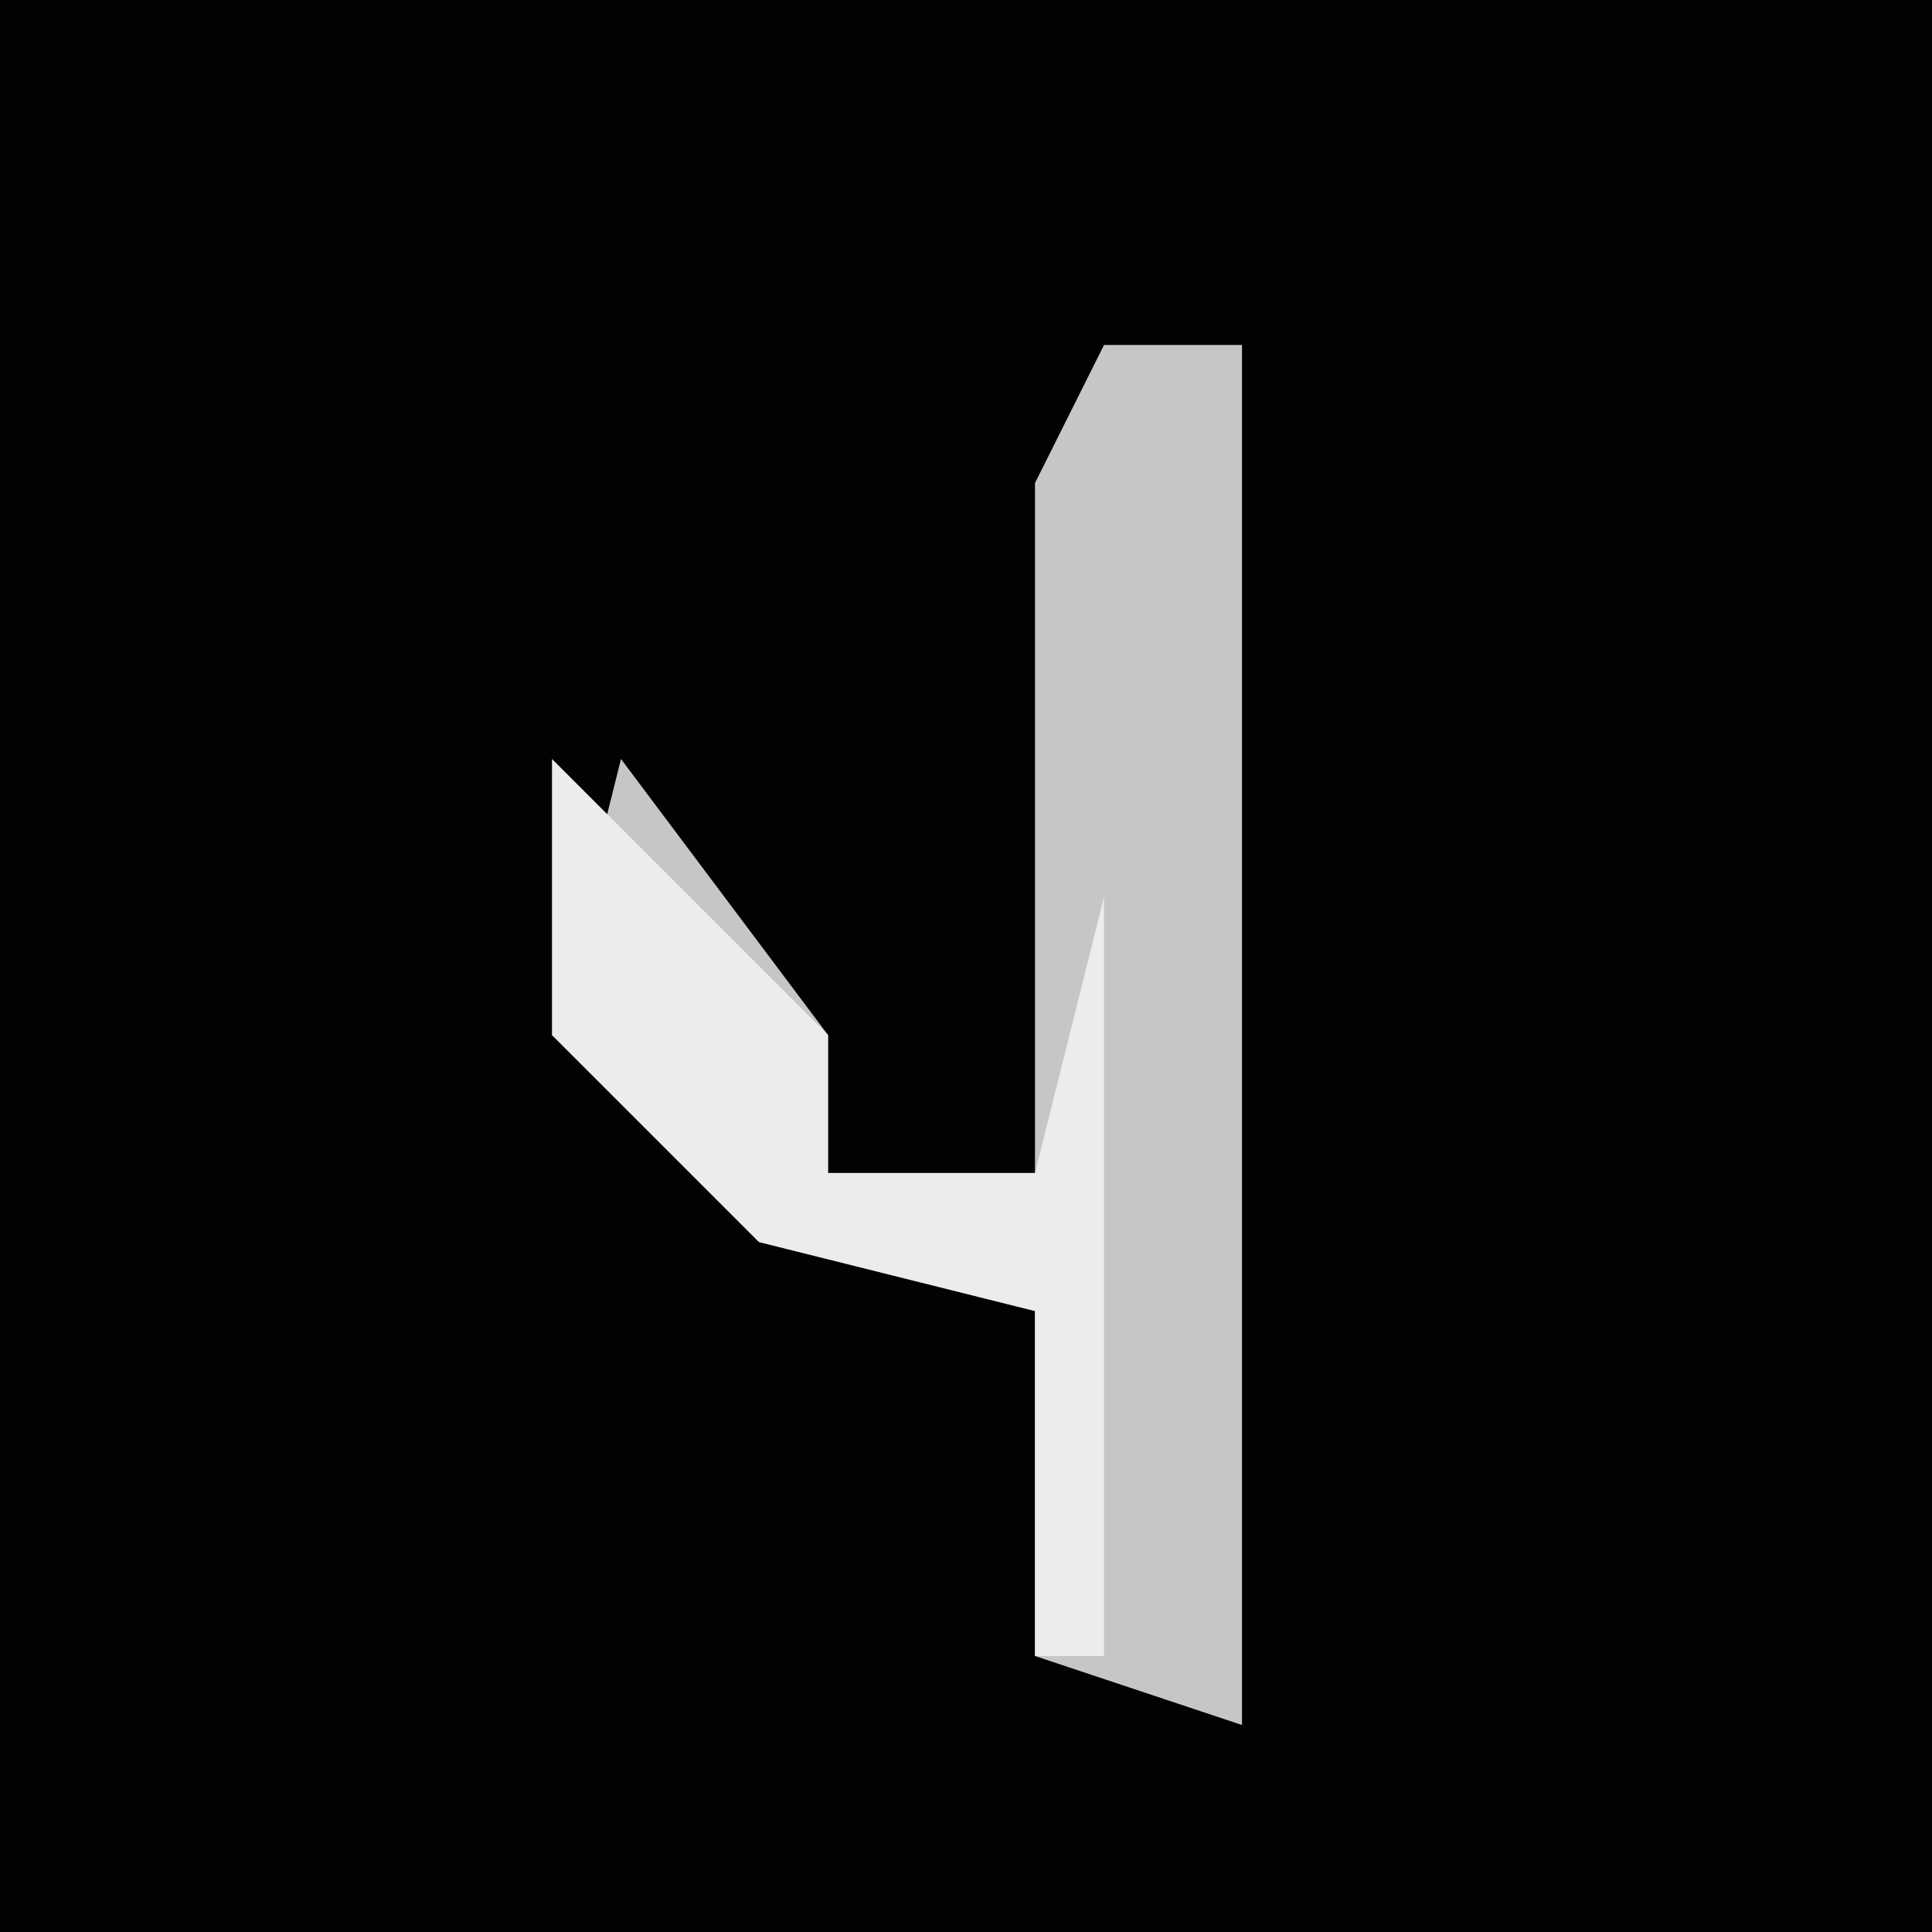 <?xml version="1.0" encoding="UTF-8"?>
<svg version="1.1" xmlns="http://www.w3.org/2000/svg" width="28" height="28">
<path d="M0,0 L28,0 L28,28 L0,28 Z " fill="#020202" transform="translate(0,0)"/>
<path d="M0,0 L2,0 L2,20 L-1,19 L-1,14 L-5,13 L-8,10 L-7,6 L-4,10 L-4,12 L-1,12 L-1,2 Z " fill="#C6C6C6" transform="translate(16,5)"/>
<path d="M0,0 L4,4 L4,6 L7,6 L8,2 L8,13 L7,13 L7,8 L3,7 L0,4 Z " fill="#ECECEC" transform="translate(8,11)"/>
</svg>

